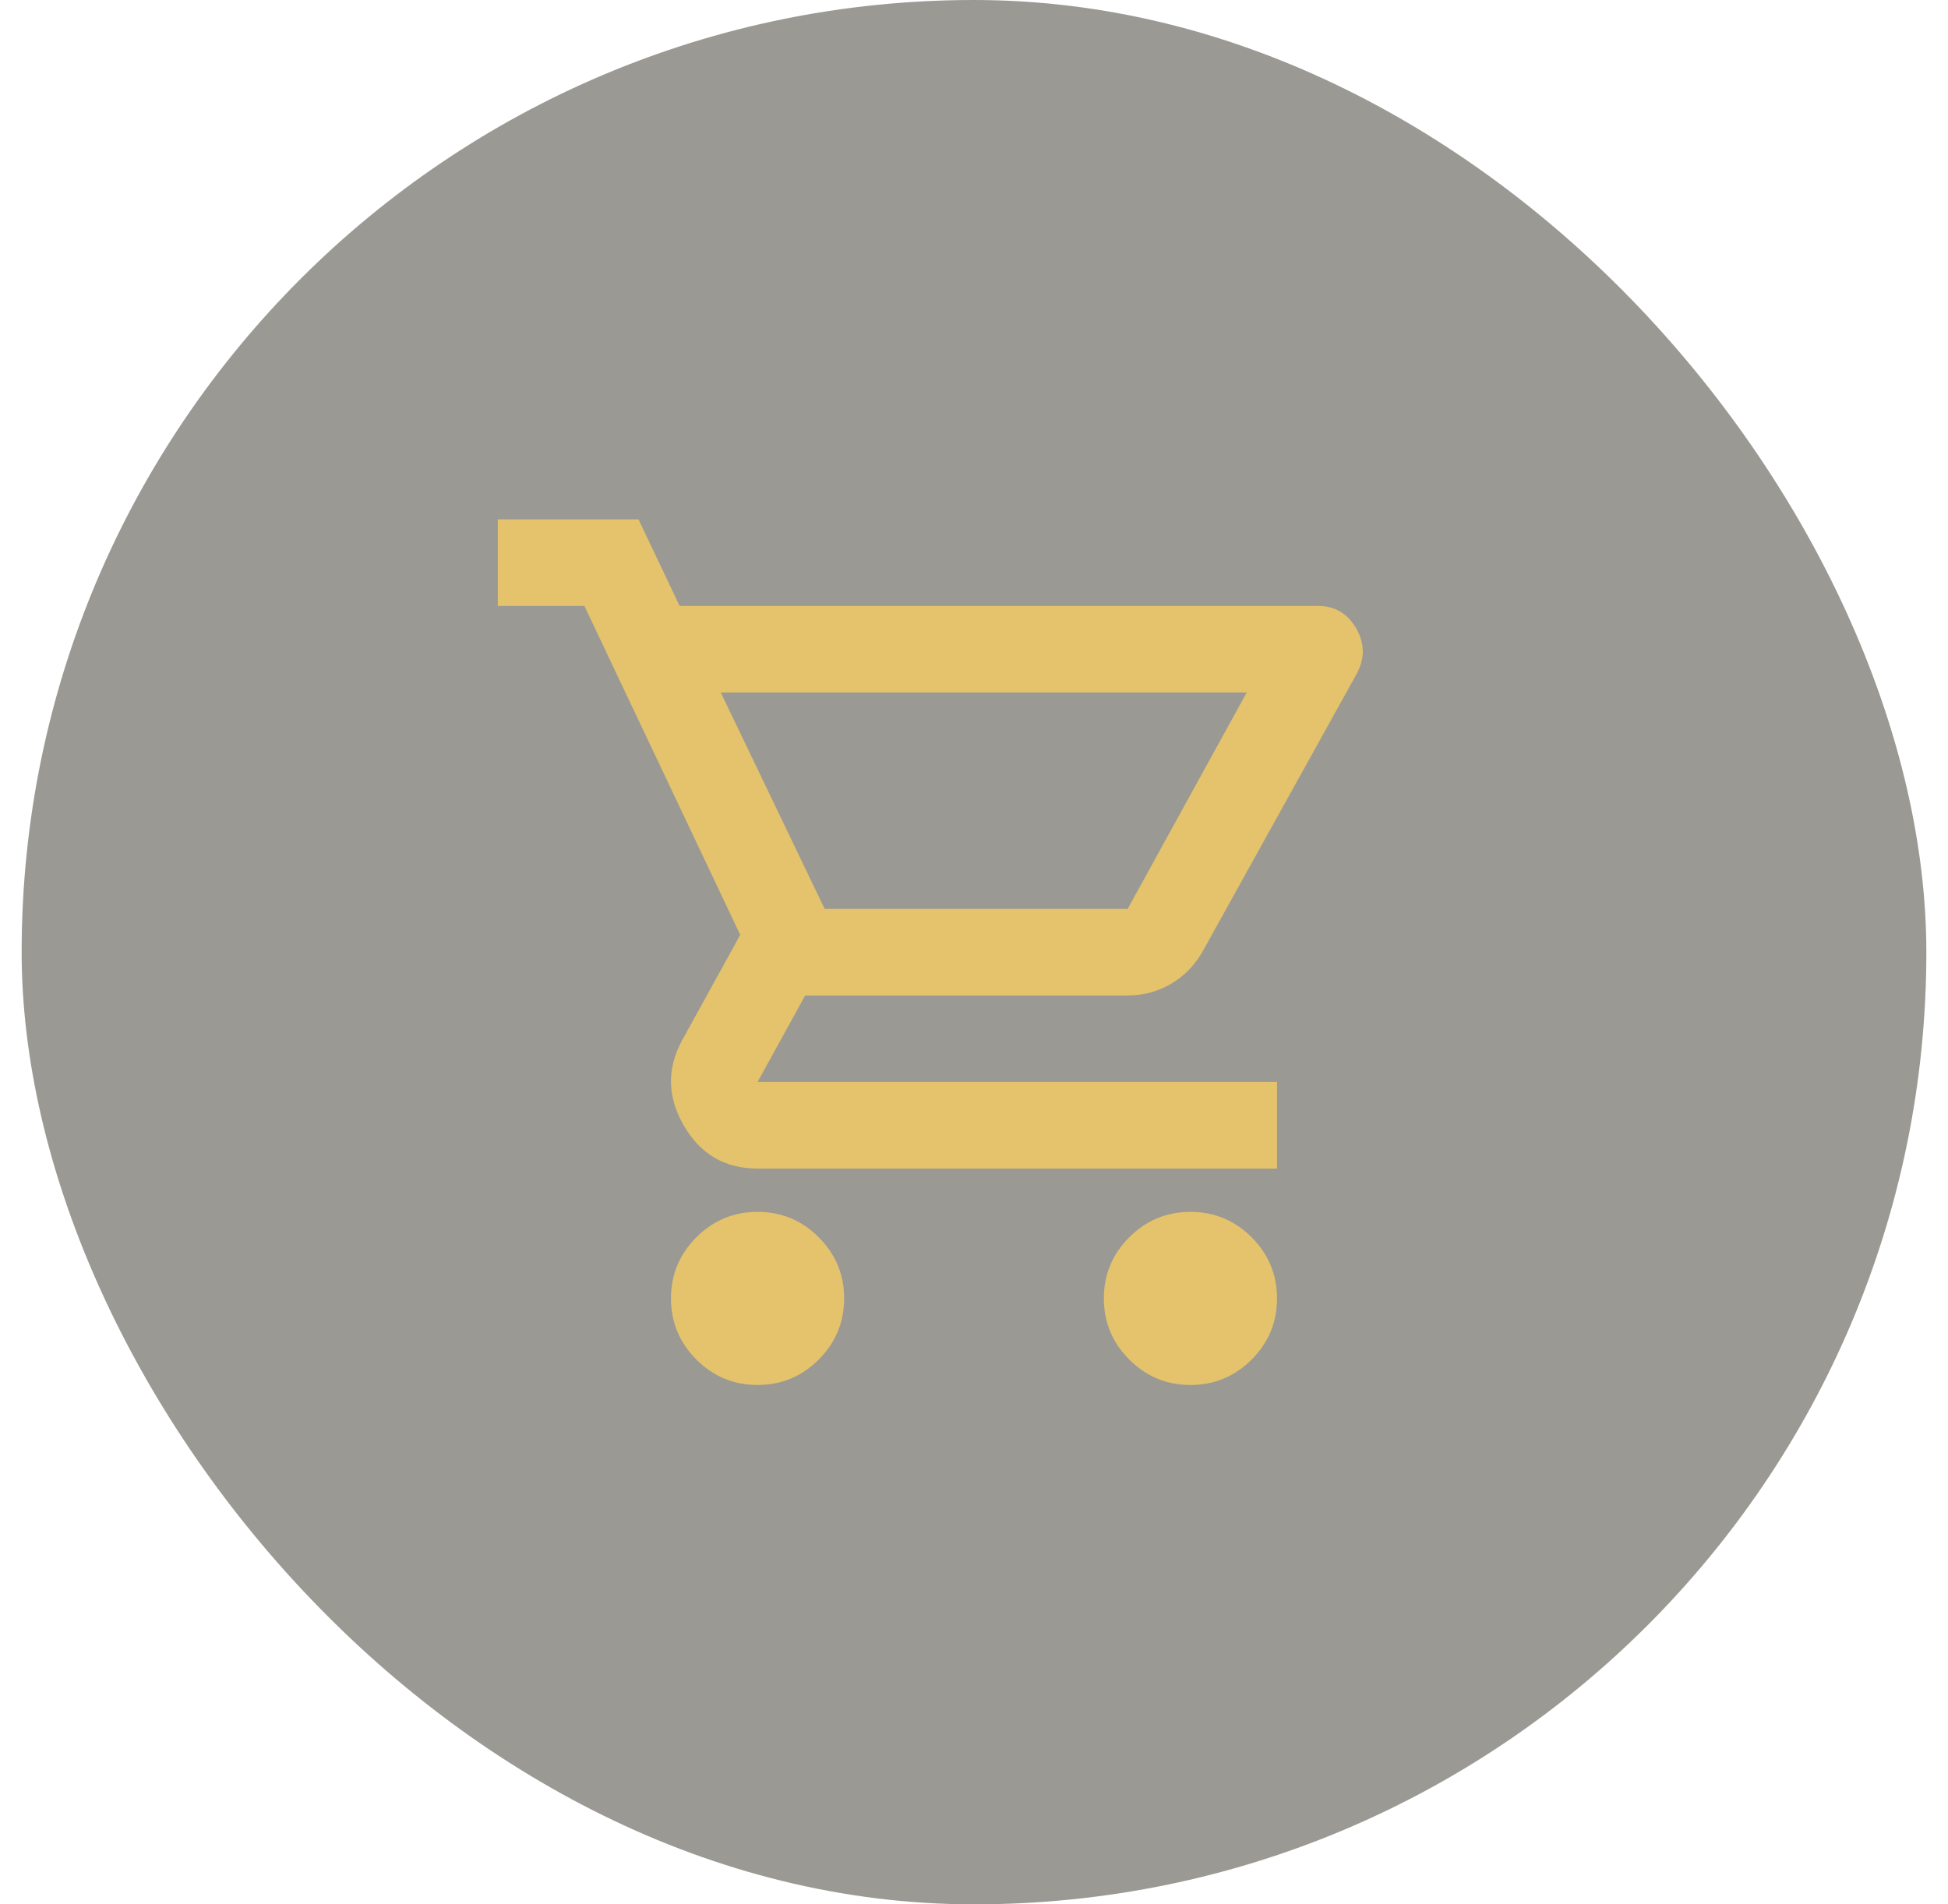 <svg width="45" height="44" viewBox="0 0 45 44" fill="none" xmlns="http://www.w3.org/2000/svg">
<rect x="0.5" width="44" height="44" rx="22" fill="#39342B" fill-opacity="0.5"/>
<path d="M17.5 32C16.95 32 16.479 31.804 16.087 31.413C15.696 31.021 15.5 30.55 15.5 30C15.5 29.45 15.696 28.979 16.087 28.587C16.479 28.196 16.95 28 17.5 28C18.05 28 18.521 28.196 18.913 28.587C19.304 28.979 19.5 29.45 19.5 30C19.5 30.55 19.304 31.021 18.913 31.413C18.521 31.804 18.05 32 17.5 32ZM27.5 32C26.95 32 26.479 31.804 26.087 31.413C25.696 31.021 25.5 30.55 25.5 30C25.5 29.45 25.696 28.979 26.087 28.587C26.479 28.196 26.95 28 27.5 28C28.05 28 28.521 28.196 28.913 28.587C29.304 28.979 29.5 29.45 29.5 30C29.5 30.55 29.304 31.021 28.913 31.413C28.521 31.804 28.05 32 27.5 32ZM16.65 16L19.05 21H26.05L28.8 16H16.65ZM15.7 14H30.45C30.833 14 31.125 14.171 31.325 14.512C31.525 14.854 31.533 15.2 31.35 15.55L27.8 21.95C27.617 22.283 27.371 22.542 27.062 22.725C26.754 22.908 26.417 23 26.05 23H18.6L17.5 25H29.5V27H17.5C16.75 27 16.183 26.671 15.8 26.012C15.417 25.354 15.4 24.7 15.75 24.05L17.1 21.6L13.5 14H11.5V12H14.75L15.7 14Z" fill="#E4C36C"/>
</svg>

